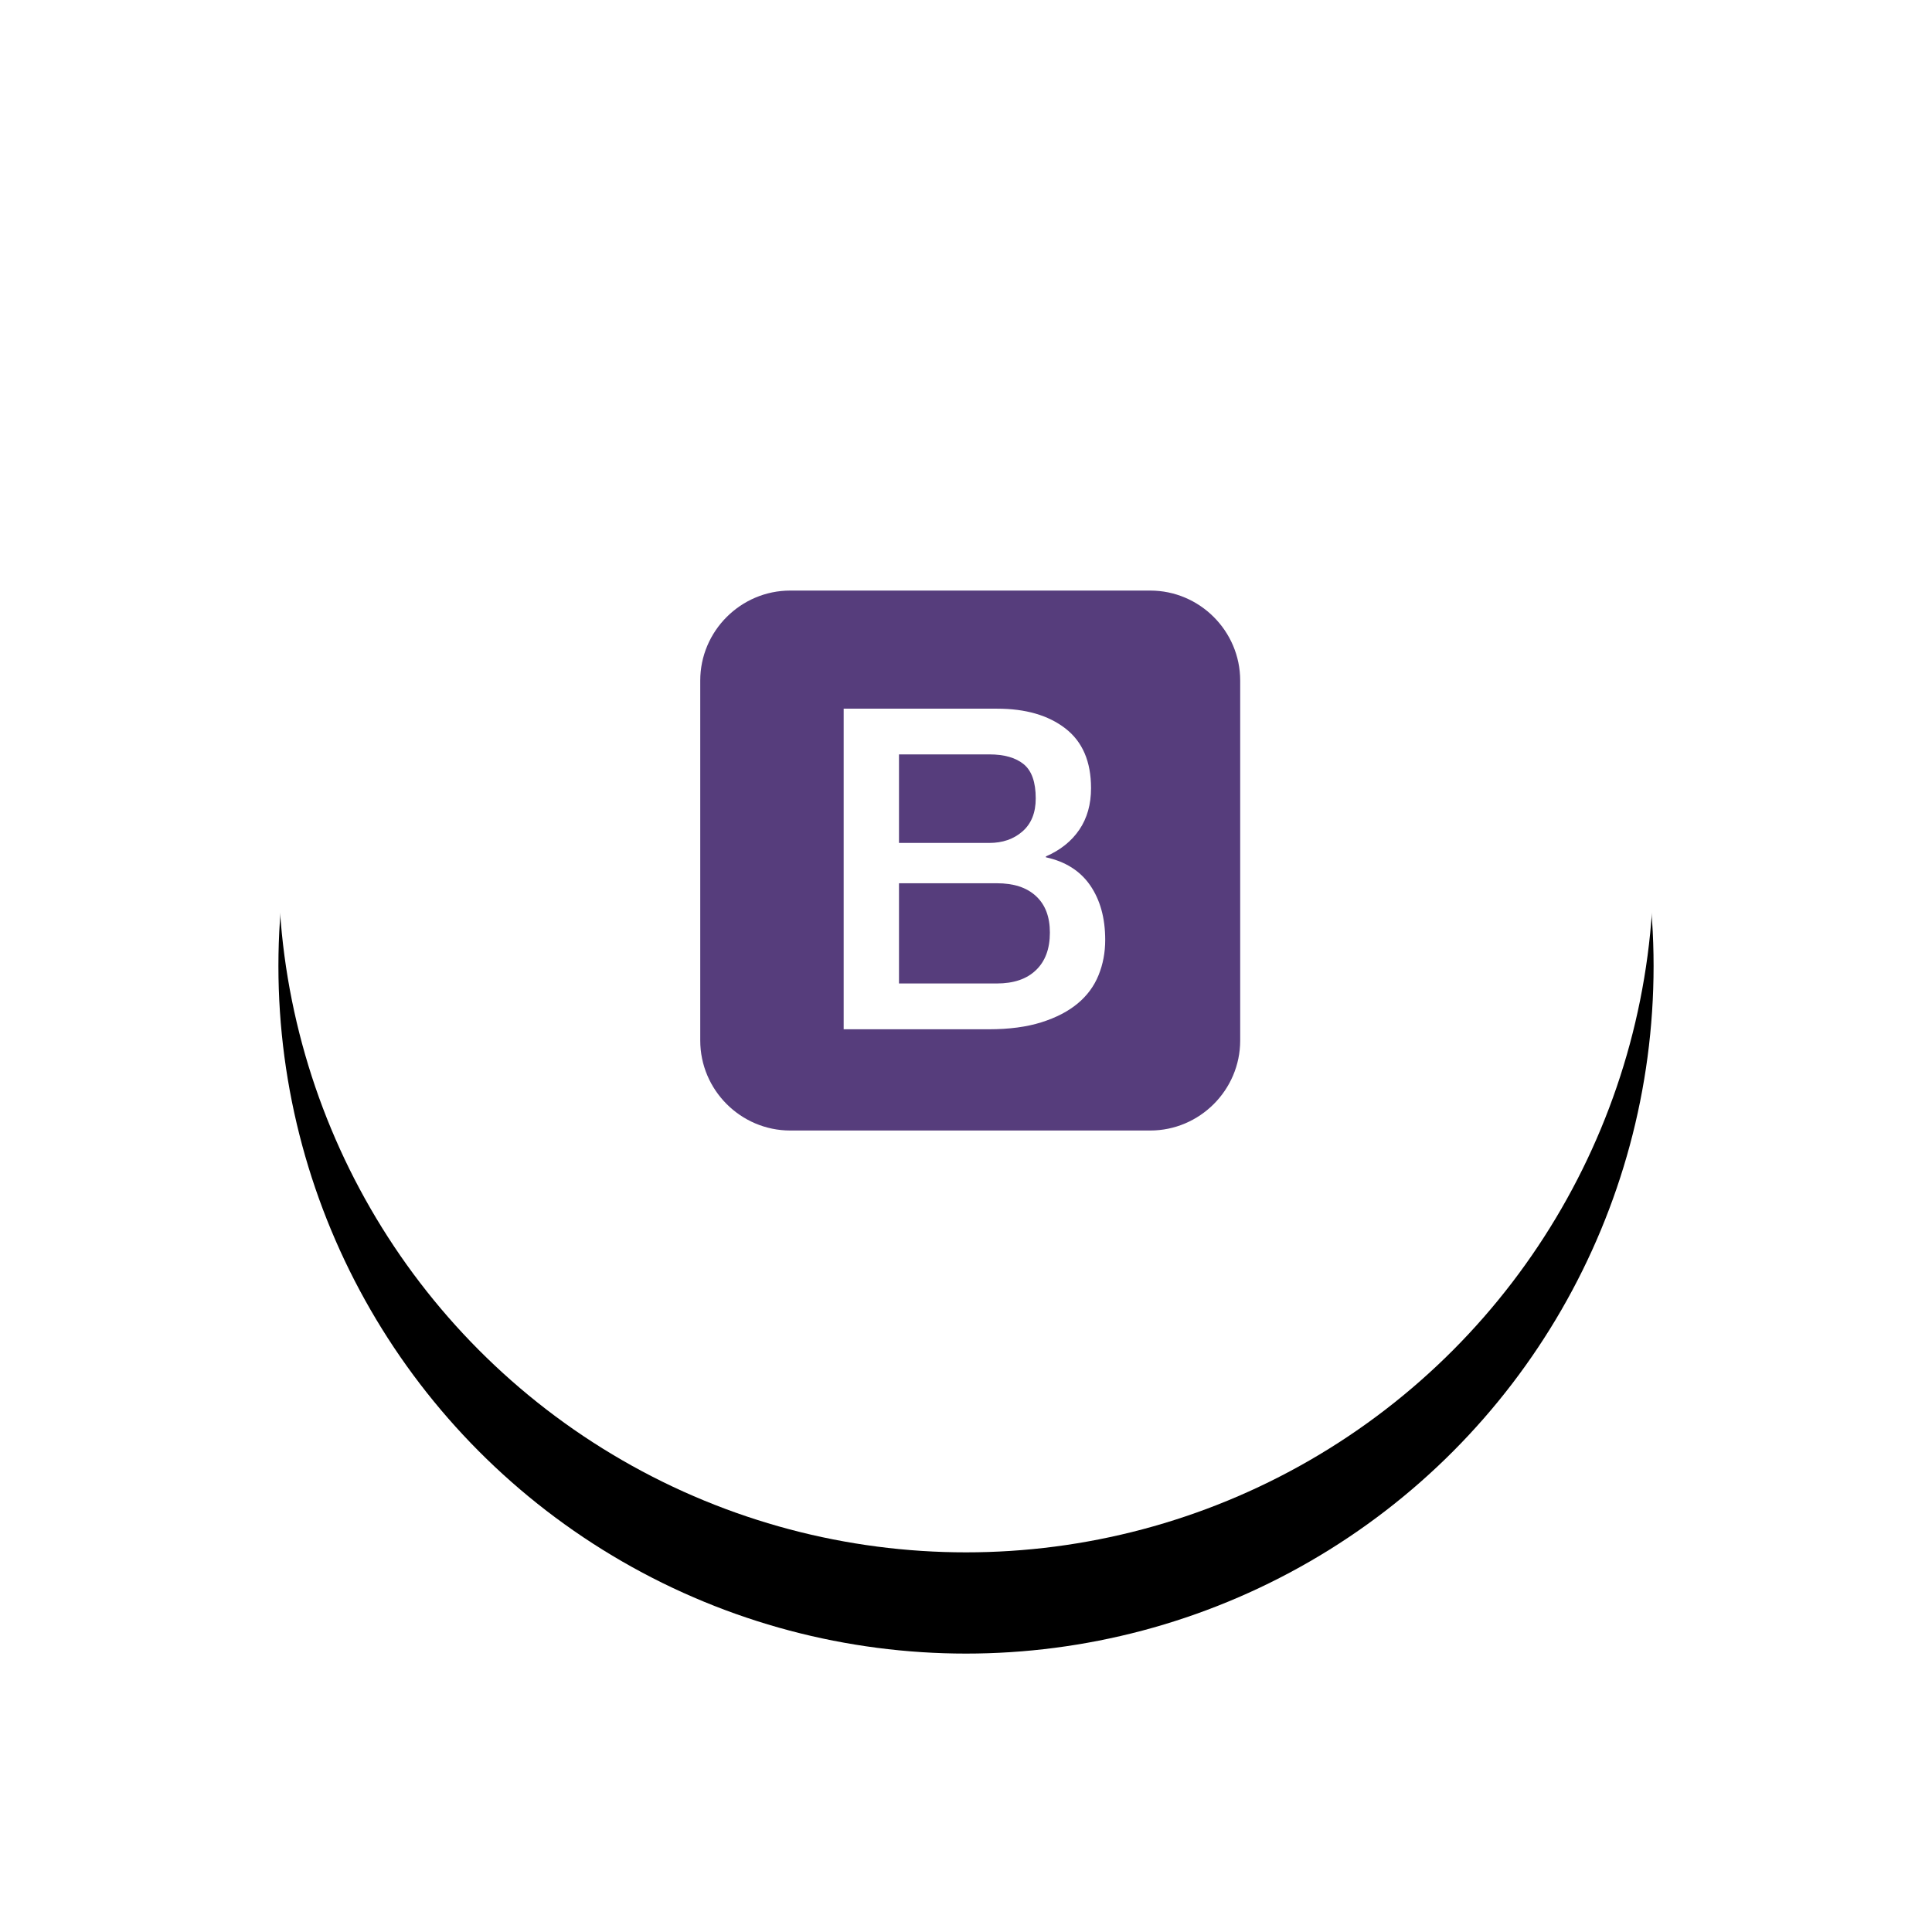 <?xml version="1.0" encoding="UTF-8"?>
<svg width="229px" height="229px" viewBox="0 0 229 229" version="1.1" xmlns="http://www.w3.org/2000/svg" xmlns:xlink="http://www.w3.org/1999/xlink">
    <!-- Generator: Sketch 63.1 (92452) - https://sketch.com -->
    <title>bootstrap</title>
    <desc>Created with Sketch.</desc>
    <defs>
        <circle id="path-1" cx="81.5" cy="81.5" r="81.5"></circle>
        <filter x="-35.0%" y="-27.6%" width="169.9%" height="169.9%" filterUnits="objectBoundingBox" id="filter-2">
            <feOffset dx="0" dy="12" in="SourceAlpha" result="shadowOffsetOuter1"></feOffset>
            <feGaussianBlur stdDeviation="17" in="shadowOffsetOuter1" result="shadowBlurOuter1"></feGaussianBlur>
            <feColorMatrix values="0 0 0 0 0   0 0 0 0 0.58   0 0 0 0 0.22  0 0 0 0.06 0" type="matrix" in="shadowBlurOuter1"></feColorMatrix>
        </filter>
    </defs>
    <g id="HS_Website" stroke="none" stroke-width="1" fill="none" fill-rule="evenodd">
        <g id="bootstrap" transform="translate(33, 21)">
            <g id="Oval-Copy-37">
                <use fill="black" fill-opacity="1" filter="url(#filter-2)" xlink:href="#path-1"></use>
                <use fill="#FFFFFF" fill-rule="evenodd" xlink:href="#path-1"></use>
            </g>
            <g id="Bootstrap_logo" transform="translate(50, 49)" fill-rule="nonzero">
                <path d="M64,53.333 C64,59.2 59.2,64 53.333,64 L10.667,64 C4.8,64 0,59.2 0,53.333 L0,10.667 C0,4.8 4.8,0 10.667,0 L53.333,0 C59.2,0 64,4.8 64,10.667 L64,53.333 Z" id="Path" fill="#563D7C"></path>
                <path d="M17,14 L35.201,14 C38.558,14 41.254,14.777 43.279,16.342 C45.304,17.906 46.321,20.259 46.321,23.42 C46.321,25.336 45.86,26.975 44.937,28.338 C44.014,29.7 42.692,30.765 40.971,31.51 L40.971,31.616 C43.279,32.117 45.031,33.224 46.217,34.937 C47.402,36.662 48,38.812 48,41.409 C48,42.899 47.738,44.294 47.213,45.582 C46.689,46.88 45.87,47.998 44.748,48.934 C43.625,49.871 42.199,50.616 40.447,51.17 C38.695,51.723 36.618,52 34.205,52 L17,52 L17,14 Z M23.557,29.913 L34.257,29.913 C35.831,29.913 37.142,29.466 38.191,28.551 C39.24,27.635 39.765,26.337 39.765,24.634 C39.765,22.718 39.293,21.366 38.349,20.589 C37.404,19.812 36.041,19.418 34.257,19.418 L23.557,19.418 L23.557,29.913 Z M23.557,46.571 L35.149,46.571 C37.142,46.571 38.695,46.05 39.786,44.996 C40.887,43.953 41.443,42.463 41.443,40.547 C41.443,38.663 40.898,37.226 39.786,36.204 C38.674,35.182 37.142,34.692 35.149,34.692 L23.557,34.692 L23.557,46.571 Z" id="Shape" fill="#FFFFFF"></path>
            </g>
        </g>
    </g>
</svg>